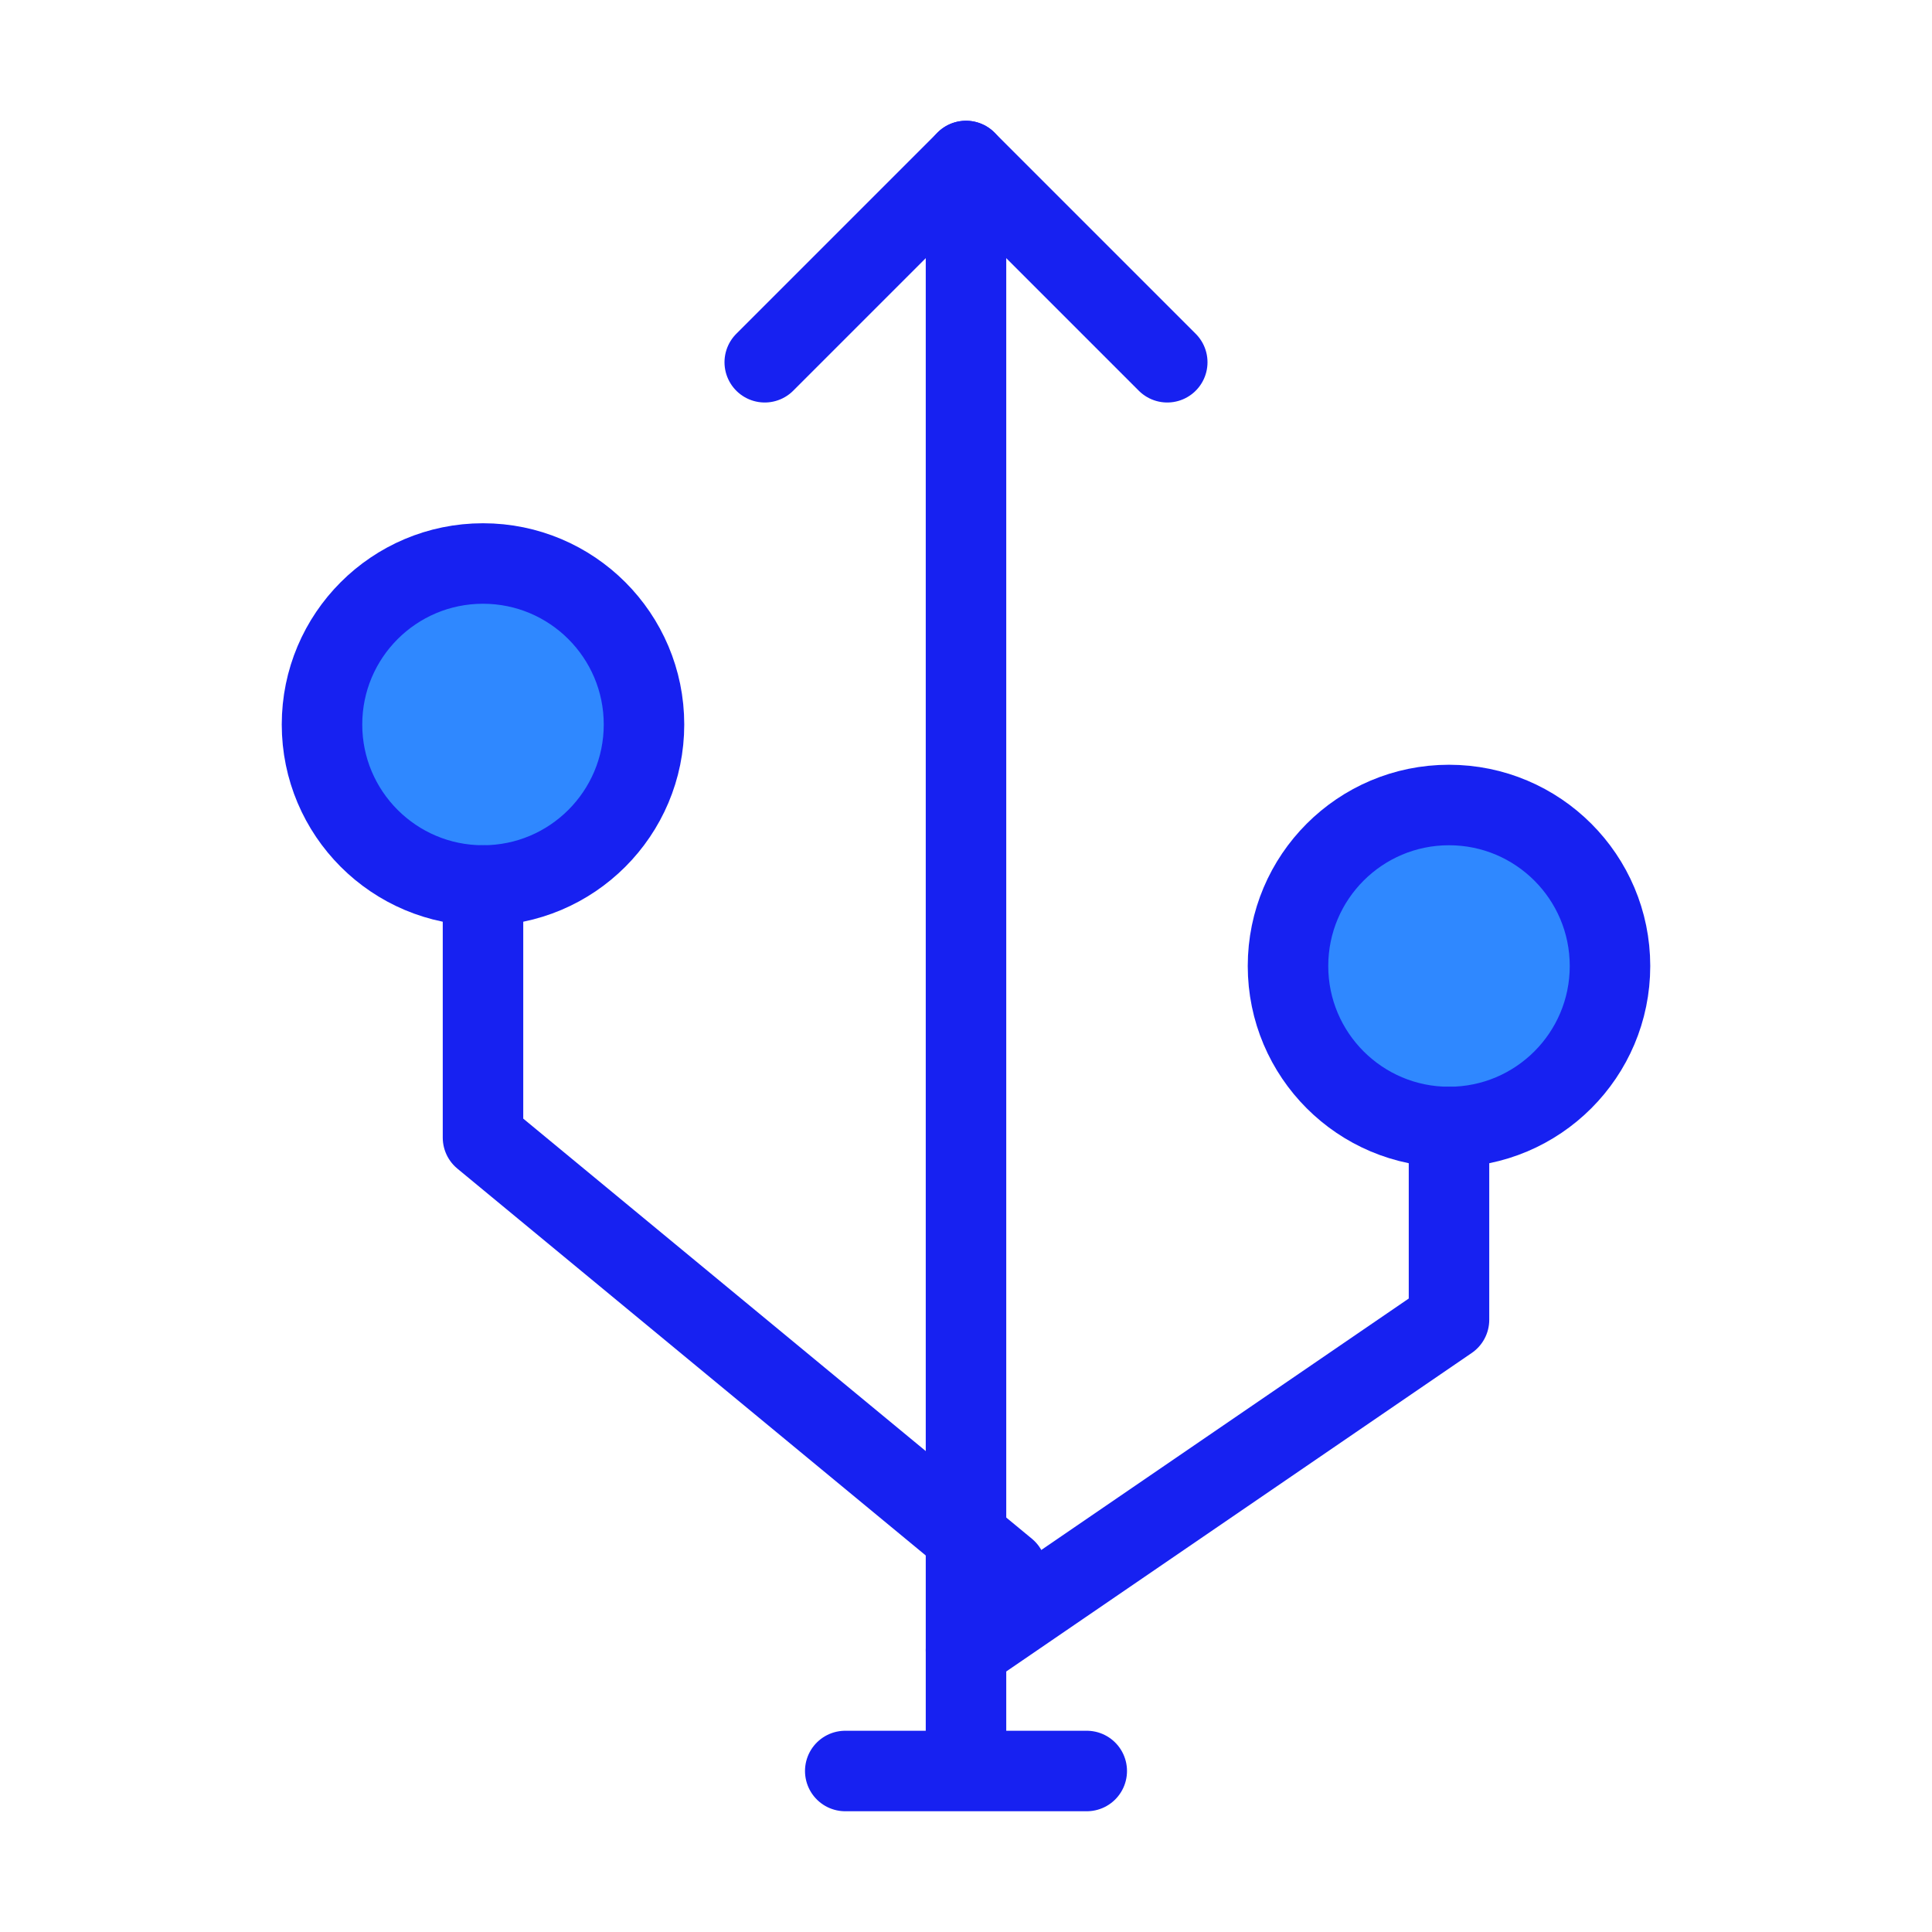 <?xml version="1.0" encoding="UTF-8"?><svg width="24" height="24" viewBox="0 0 48 48" fill="none" xmlns="http://www.w3.org/2000/svg"><path d="M12 22C14.209 22 16 20.209 16 18C16 15.791 14.209 14 12 14C9.791 14 8 15.791 8 18C8 20.209 9.791 22 12 22Z" fill="#2F88FF" stroke="#1721F1" stroke-width="2" stroke-linejoin="round"/><path d="M36 28C38.209 28 40 26.209 40 24C40 21.791 38.209 20 36 20C33.791 20 32 21.791 32 24C32 26.209 33.791 28 36 28Z" fill="#2F88FF" stroke="#1721F1" stroke-width="2" stroke-linejoin="round"/><path d="M19 9L24 4L29 9" stroke="#1721F1" stroke-width="2" stroke-linecap="round" stroke-linejoin="round"/><path d="M25 39L12 28.263V22" stroke="#1721F1" stroke-width="2" stroke-linecap="round" stroke-linejoin="round"/><path d="M36 28V32.789L24 41" stroke="#1721F1" stroke-width="2" stroke-linecap="round" stroke-linejoin="round"/><path d="M24 4V43" stroke="#1721F1" stroke-width="2" stroke-linecap="round" stroke-linejoin="round"/><path d="M21 44H27" stroke="#1721F1" stroke-width="2" stroke-linecap="round" stroke-linejoin="round"/></svg>